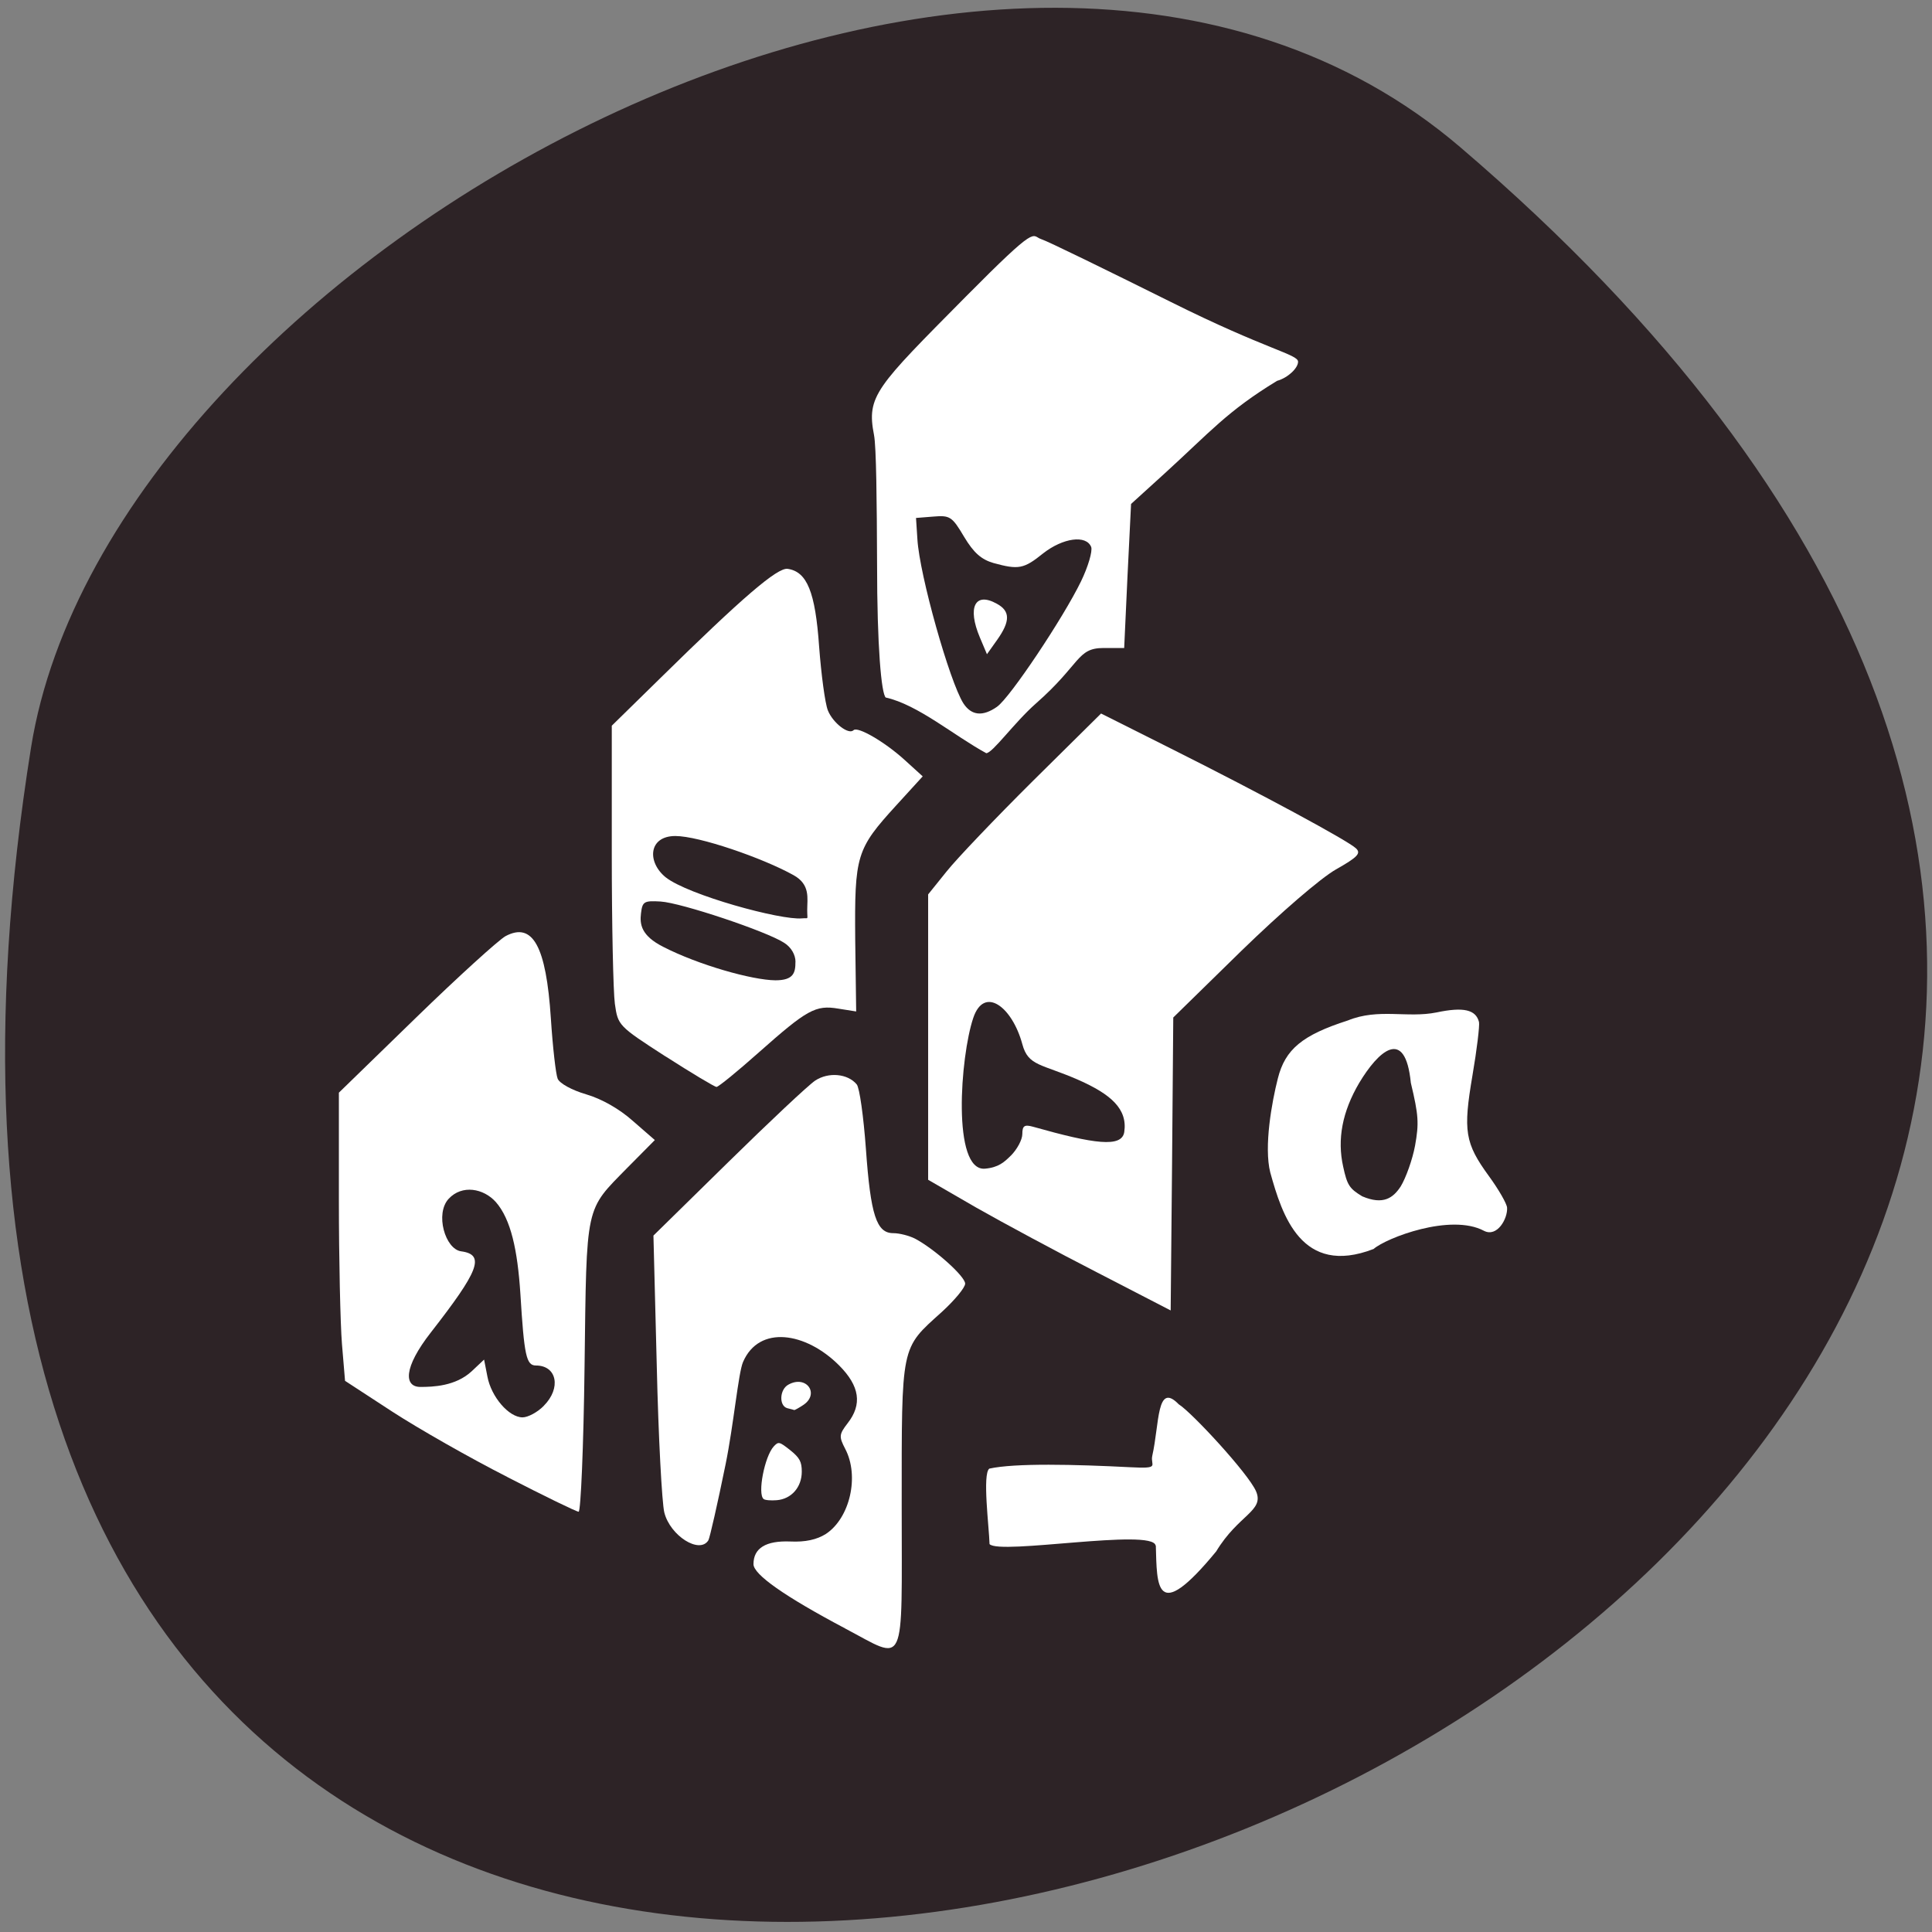 <svg xmlns="http://www.w3.org/2000/svg" viewBox="0 0 32 32"><rect x="0" y="0" width="32" height="32" fill="#808080" stroke="none"/><path d="m 24.19 2.441 c 28.02 23.953 -29.594 46.984 -23.676 9.941 c 1.301 -8.125 16.13 -16.395 23.676 -9.941" fill="#2d2326"/><g fill="#fff"><path d="m 21.04 19.422 c -0.109 -0.43 0.027 -1.176 0.125 -1.559 c 0.121 -0.484 0.406 -0.719 1.16 -0.961 c 0.508 -0.207 0.984 -0.035 1.469 -0.133 c 0.445 -0.094 0.652 -0.047 0.703 0.16 c 0.012 0.059 -0.035 0.457 -0.109 0.887 c -0.156 0.918 -0.125 1.117 0.273 1.664 c 0.16 0.219 0.297 0.457 0.301 0.523 c 0.012 0.18 -0.164 0.496 -0.383 0.383 c -0.551 -0.293 -1.617 0.117 -1.828 0.301 c -1.195 0.461 -1.516 -0.563 -1.711 -1.266 m 2.16 0.23 c 0.086 -0.141 0.195 -0.445 0.238 -0.676 c 0.066 -0.371 0.059 -0.5 -0.07 -1.039 c -0.094 -0.945 -0.543 -0.52 -0.855 0 c -0.281 0.477 -0.367 0.934 -0.266 1.387 c 0.066 0.305 0.102 0.363 0.316 0.492 c 0.348 0.148 0.512 0.027 0.637 -0.164"/><path d="m 19.14 25.598 c -0.047 -0.289 -2.586 0.16 -2.75 -0.023 c -0.008 -0.285 -0.121 -1.16 -0.004 -1.25 c 0.426 -0.094 1.418 -0.07 2.336 -0.023 c 0.508 0.027 0.328 -0.027 0.363 -0.188 c 0.121 -0.535 0.07 -1.234 0.438 -0.855 c 0.215 0.133 1.152 1.145 1.281 1.441 c 0.141 0.328 -0.289 0.383 -0.66 0.996 c -1.012 1.23 -0.98 0.559 -1 -0.098"/><path d="m 8.406 24.465 c -0.617 -0.313 -1.473 -0.801 -1.906 -1.082 l -0.785 -0.512 l -0.051 -0.609 c -0.027 -0.332 -0.051 -1.406 -0.051 -2.387 v -1.777 l 1.273 -1.238 c 0.703 -0.684 1.375 -1.293 1.488 -1.355 c 0.449 -0.238 0.672 0.164 0.75 1.363 c 0.031 0.477 0.082 0.926 0.113 1 c 0.035 0.078 0.234 0.188 0.473 0.258 c 0.254 0.074 0.551 0.242 0.773 0.441 l 0.363 0.316 l -0.449 0.453 c -0.711 0.727 -0.68 0.574 -0.715 3.301 c -0.016 1.32 -0.063 2.402 -0.098 2.402 c -0.035 0 -0.566 -0.258 -1.18 -0.574 m 0.602 -1.18 c 0.293 -0.293 0.219 -0.668 -0.129 -0.668 c -0.16 0 -0.195 -0.16 -0.258 -1.191 c -0.047 -0.719 -0.156 -1.23 -0.406 -1.516 c -0.203 -0.227 -0.559 -0.293 -0.781 -0.055 c -0.23 0.246 -0.059 0.836 0.207 0.871 c 0.406 0.055 0.285 0.332 -0.5 1.34 c -0.465 0.594 -0.445 0.906 -0.176 0.906 c 0.207 0 0.582 -0.012 0.848 -0.258 l 0.207 -0.195 l 0.055 0.281 c 0.063 0.336 0.355 0.676 0.582 0.676 c 0.09 0 0.25 -0.086 0.352 -0.191"/><path d="m 11.02 17.496 c -0.781 -0.504 -0.785 -0.512 -0.836 -0.871 c -0.027 -0.199 -0.051 -1.316 -0.051 -2.484 v -2.121 l 0.801 -0.785 c 1.363 -1.34 1.945 -1.84 2.113 -1.813 c 0.32 0.047 0.457 0.383 0.52 1.285 c 0.035 0.465 0.098 0.941 0.145 1.059 c 0.082 0.207 0.344 0.41 0.426 0.328 c 0.066 -0.066 0.508 0.188 0.84 0.488 l 0.305 0.277 l -0.438 0.48 c -0.664 0.727 -0.691 0.828 -0.68 2.223 l 0.016 1.191 l -0.297 -0.047 c -0.375 -0.063 -0.516 0.016 -1.313 0.723 c -0.355 0.316 -0.672 0.574 -0.703 0.574 c -0.031 0 -0.414 -0.23 -0.848 -0.508 m 2.156 -1.563 c 0 -0.117 -0.07 -0.242 -0.188 -0.316 c -0.285 -0.188 -1.707 -0.664 -2.047 -0.684 c -0.273 -0.016 -0.301 0 -0.324 0.195 c -0.023 0.184 0.004 0.371 0.367 0.555 c 0.586 0.301 1.473 0.551 1.859 0.555 c 0.305 0 0.332 -0.129 0.332 -0.305 m 0.195 -0.859 c 0 -0.195 0.055 -0.422 -0.227 -0.578 c -0.512 -0.285 -1.566 -0.648 -1.957 -0.648 c -0.445 0 -0.473 0.43 -0.16 0.684 c 0.371 0.293 1.91 0.715 2.258 0.68 c 0.117 -0.012 0.086 0.039 0.086 -0.137"/><path d="m 14.672 11.555 c -0.074 -0.059 -0.145 -0.84 -0.145 -2.219 c -0.004 -1.016 -0.012 -1.938 -0.051 -2.133 c -0.125 -0.645 0.031 -0.785 1.516 -2.285 c 1.223 -1.234 1.086 -1.01 1.254 -0.957 c 0.102 0.031 1.059 0.5 2.152 1.043 c 1.59 0.793 2.102 0.863 2.102 0.988 c 0 0.105 -0.168 0.266 -0.348 0.316 c -0.828 0.504 -1.109 0.848 -1.859 1.531 l -0.559 0.508 l -0.059 1.195 l -0.055 1.191 h -0.344 c -0.441 0 -0.375 0.266 -1.117 0.918 c -0.363 0.32 -0.719 0.824 -0.824 0.824 c -0.543 -0.297 -1.129 -0.801 -1.664 -0.922 m 1.844 0.152 c 0.211 -0.145 1.098 -1.473 1.391 -2.078 c 0.117 -0.242 0.191 -0.496 0.168 -0.566 c -0.082 -0.207 -0.469 -0.152 -0.797 0.105 c -0.32 0.258 -0.406 0.273 -0.82 0.16 c -0.203 -0.059 -0.328 -0.168 -0.488 -0.434 c -0.199 -0.336 -0.234 -0.359 -0.508 -0.336 l -0.289 0.023 l 0.023 0.352 c 0.035 0.594 0.535 2.363 0.762 2.719 c 0.133 0.203 0.32 0.223 0.559 0.055"/><path d="m 18.18 21.08 c -0.664 -0.34 -1.57 -0.828 -2.01 -1.078 l -0.797 -0.461 v -4.727 l 0.305 -0.379 c 0.164 -0.207 0.809 -0.883 1.43 -1.5 l 1.129 -1.117 l 1.16 0.582 c 1.52 0.762 2.934 1.527 3.063 1.652 c 0.086 0.082 0.027 0.145 -0.332 0.348 c -0.254 0.145 -0.906 0.707 -1.566 1.348 l -1.129 1.105 l -0.02 2.426 l -0.023 2.426 m -2.648 -2.563 c 0.105 -0.105 0.191 -0.266 0.191 -0.359 c 0 -0.137 0.035 -0.16 0.176 -0.121 c 1.023 0.289 1.469 0.348 1.512 0.09 c 0.059 -0.387 -0.227 -0.629 -0.754 -0.863 c -0.621 -0.273 -0.836 -0.227 -0.934 -0.594 c -0.168 -0.621 -0.633 -0.973 -0.813 -0.434 c -0.215 0.637 -0.355 2.543 0.195 2.496 c 0.223 -0.02 0.32 -0.109 0.426 -0.215"/><path d="m 14 26.973 c -1.01 -0.535 -1.52 -0.895 -1.52 -1.066 c 0 -0.266 0.207 -0.391 0.609 -0.375 c 0.25 0.012 0.441 -0.031 0.59 -0.125 c 0.398 -0.262 0.559 -0.957 0.32 -1.41 c -0.105 -0.203 -0.102 -0.238 0.039 -0.422 c 0.246 -0.313 0.203 -0.617 -0.141 -0.961 c -0.551 -0.551 -1.324 -0.672 -1.59 -0.055 c -0.078 0.18 -0.156 1.043 -0.289 1.695 c -0.133 0.652 -0.262 1.219 -0.285 1.258 c -0.145 0.234 -0.633 -0.074 -0.73 -0.461 c -0.039 -0.156 -0.098 -1.25 -0.125 -2.434 l -0.055 -2.152 l 1.238 -1.215 c 0.68 -0.668 1.328 -1.277 1.441 -1.352 c 0.219 -0.145 0.539 -0.117 0.688 0.063 c 0.047 0.055 0.113 0.535 0.152 1.066 c 0.078 1.102 0.176 1.398 0.453 1.398 c 0.105 0 0.266 0.043 0.359 0.09 c 0.32 0.168 0.832 0.625 0.832 0.746 c 0 0.066 -0.176 0.277 -0.391 0.473 c -0.68 0.613 -0.66 0.52 -0.66 3.207 c 0 2.758 0.086 2.57 -0.938 2.031"/><path d="m 12.648 24.828 c -0.105 -0.082 0.016 -0.707 0.168 -0.871 c 0.078 -0.082 0.09 -0.082 0.273 0.063 c 0.156 0.125 0.191 0.191 0.191 0.355 c 0 0.258 -0.172 0.453 -0.414 0.473 c -0.098 0.008 -0.195 0 -0.219 -0.02"/><path d="m 13.04 23.324 c -0.141 -0.039 -0.129 -0.313 0.02 -0.391 c 0.297 -0.164 0.523 0.156 0.242 0.34 c -0.07 0.047 -0.137 0.082 -0.145 0.082 c -0.008 -0.004 -0.059 -0.016 -0.117 -0.031"/><path d="m 16.23 10.559 c -0.211 -0.5 -0.082 -0.762 0.281 -0.559 c 0.223 0.121 0.223 0.289 0.008 0.594 l -0.172 0.242"/></g></svg>